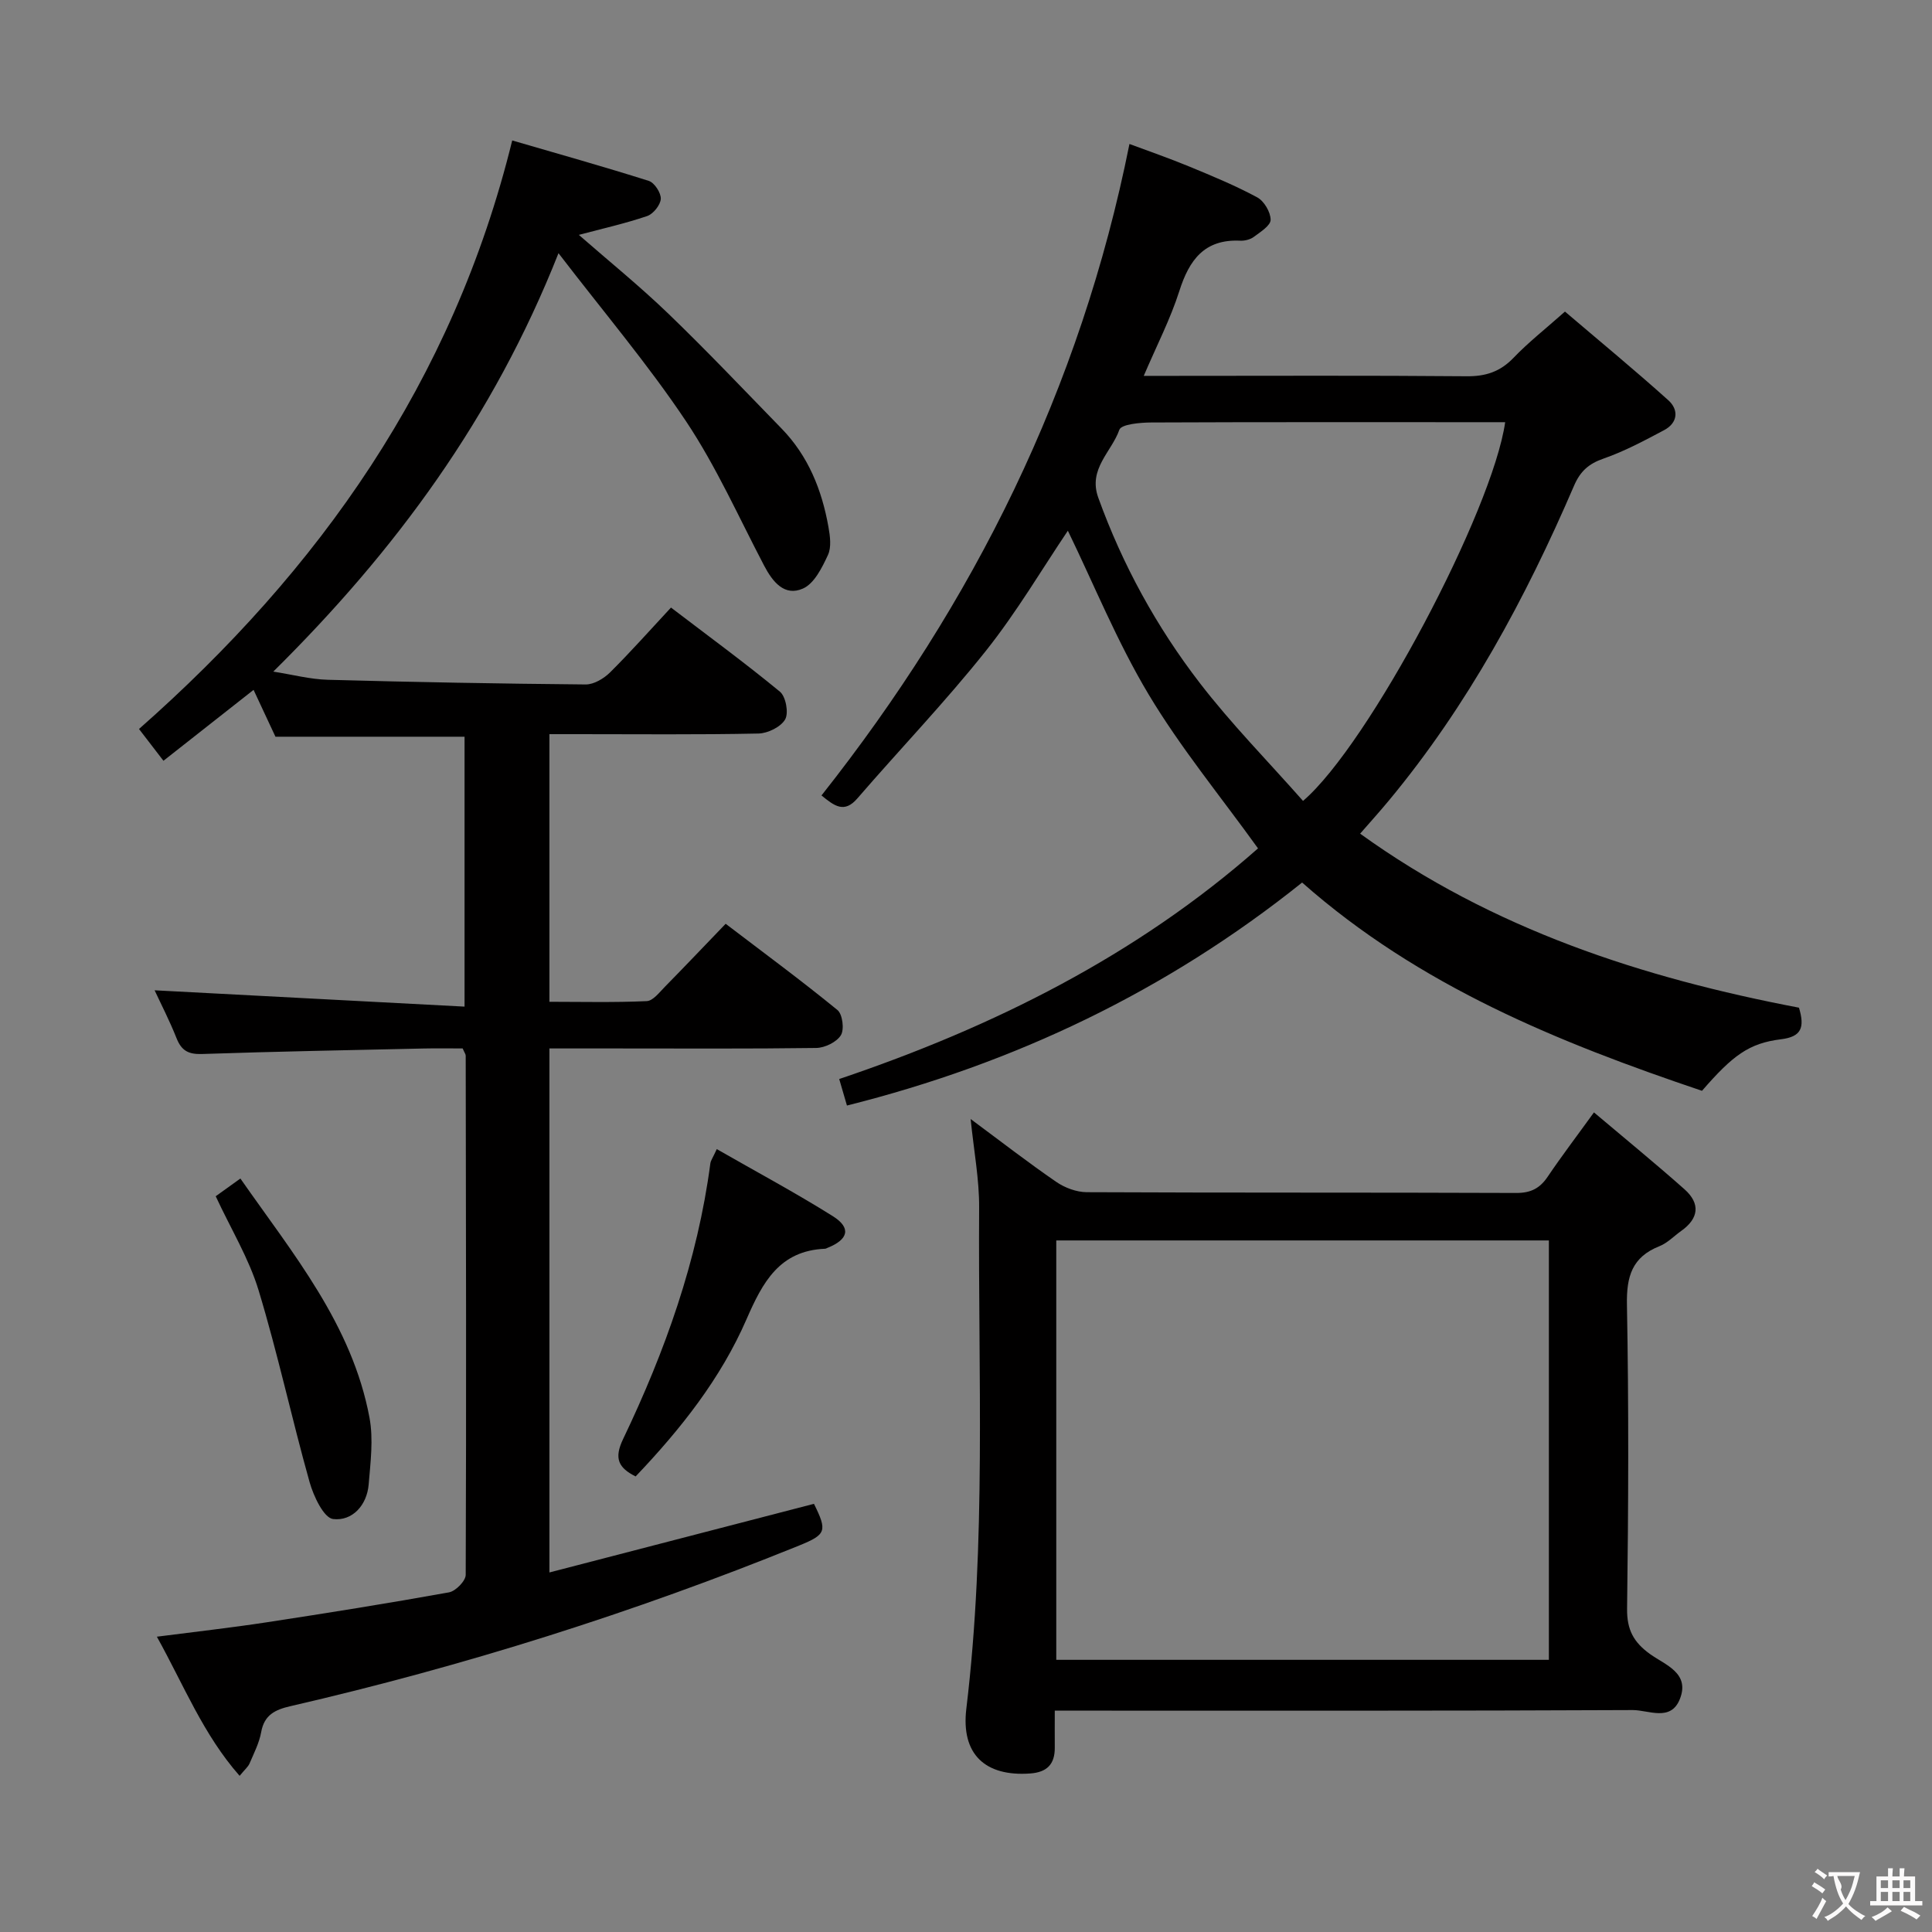 <svg enable-background="new 0 0 400 400" viewBox="0 0 400 400" xmlns="http://www.w3.org/2000/svg"><rect x="0" y="0" width="400" height="400" fill="#808080" stroke="none"/><g fill="#010000"><path d="m113.75 217.07v108.49c18.55-4.81 36.64-9.51 54.77-14.21 2.78 5.61 2.56 6.35-3.03 8.62-34.24 13.89-69.37 24.98-105.38 33.28-3.13.72-5.39 1.79-6.03 5.34-.4 2.24-1.5 4.38-2.41 6.51-.31.72-1 1.27-2.06 2.57-7.53-8.55-11.52-18.71-17.13-28.81 7.97-1.03 15.34-1.85 22.67-2.97 12.63-1.93 25.24-3.94 37.81-6.21 1.38-.25 3.46-2.37 3.46-3.63.14-35.82.06-71.65 0-107.48 0-.3-.24-.6-.63-1.5-2.5 0-5.28-.05-8.05.01-15.31.34-30.62.62-45.92 1.14-2.8.09-4.24-.68-5.26-3.25-1.46-3.68-3.29-7.22-4.55-9.94 21.15 1.11 42.43 2.23 64.17 3.38 0-19.49 0-37.7 0-55.88-13.08 0-25.99 0-39.15 0-1.39-2.98-2.92-6.24-4.53-9.7-6.37 5.01-12.46 9.8-18.66 14.68-1.94-2.52-3.45-4.48-5.06-6.58 37.34-32.93 64.98-71.85 77.27-121.85 9.34 2.72 18.86 5.39 28.27 8.37 1.18.37 2.55 2.49 2.49 3.72-.07 1.27-1.56 3.13-2.82 3.56-4.53 1.54-9.22 2.59-14.15 3.9 6.17 5.39 12.58 10.58 18.5 16.28 8.03 7.73 15.7 15.83 23.47 23.81 5.53 5.68 8.35 12.71 9.71 20.37.34 1.9.65 4.21-.11 5.83-1.21 2.61-2.83 5.9-5.16 6.93-3.82 1.7-6.28-1.37-8.05-4.75-5.25-10.02-9.89-20.46-16.13-29.83-7.81-11.71-16.97-22.51-26.44-34.85-13.52 34.18-33.75 61.59-59.05 86.63 4.04.63 7.63 1.59 11.25 1.69 17.81.49 35.62.81 53.43.97 1.69.01 3.74-1.21 5.02-2.47 4.24-4.2 8.21-8.69 12.64-13.45 7.65 5.84 15.28 11.42 22.56 17.42 1.22 1.01 1.84 4.39 1.08 5.73-.89 1.56-3.59 2.89-5.53 2.93-12.49.26-24.99.13-37.49.13-1.82 0-3.64 0-5.79 0v55.41c6.68 0 13.43.17 20.15-.14 1.32-.06 2.65-1.85 3.8-3.01 4.08-4.15 8.09-8.38 12.54-13 8.02 6.11 15.74 11.8 23.15 17.86 1.05.86 1.45 4.02.7 5.22-.88 1.42-3.31 2.6-5.09 2.63-14 .19-28 .1-42 .1-4.3 0-8.61 0-13.25 0z"/><path d="m281.6 172.6c27.5 19.83 58.59 29.88 90.86 36.03 1.23 4.13.51 6.02-3.73 6.54-6.64.82-9.99 3.34-16.35 10.67-29.68-10.01-58.55-21.7-82.79-43.12-28.04 22.45-59.52 37.47-94.24 46.17-.54-1.84-.99-3.41-1.6-5.49 31.96-10.78 61.61-25.61 86.71-47.75-7.81-10.85-16.07-20.88-22.67-31.91-6.52-10.9-11.34-22.82-16.7-33.86-5.27 7.81-10.57 16.83-17.02 24.93-8.38 10.53-17.74 20.28-26.55 30.48-2.73 3.17-4.76 1.58-7.44-.6 31.54-39.88 53.61-84.16 63.76-134.88 3.92 1.46 8.21 2.94 12.39 4.67 4.76 1.97 9.54 3.94 14.06 6.38 1.43.77 2.77 3.05 2.78 4.64.01 1.19-2.1 2.52-3.46 3.53-.74.56-1.9.85-2.84.8-7.41-.34-10.55 3.98-12.6 10.42-1.84 5.78-4.67 11.25-7.37 17.57h5.85c20.33 0 40.66-.1 60.99.08 3.96.04 6.96-.94 9.72-3.82 3.1-3.23 6.66-6.02 10.65-9.57 7.13 6.08 14.4 12.07 21.4 18.36 2.18 1.96 1.99 4.66-.86 6.18-4.09 2.17-8.22 4.39-12.57 5.9-3.08 1.07-4.81 2.63-6.1 5.63-10.03 23.31-22.01 45.5-38.31 65.14-1.88 2.27-3.87 4.47-5.97 6.88zm-11.82-6.78c13.68-11.71 39.25-60.15 41.85-78.41-1.83 0-3.59 0-5.36 0-22.64 0-45.28-.04-67.92.06-2.3.01-6.2.36-6.6 1.51-1.61 4.59-6.52 8.11-4.36 14.07 5.02 13.9 12.05 26.71 21 38.34 6.54 8.5 14.12 16.2 21.39 24.43z"/><path d="m330.01 230.31c6.4 5.41 12.69 10.54 18.75 15.92 3.32 2.95 2.98 6.04-.71 8.64-1.49 1.06-2.83 2.49-4.48 3.14-5.65 2.24-6.84 6.24-6.73 12.08.39 20.98.31 41.97.03 62.95-.06 4.38 1.35 6.97 4.77 9.43 3.1 2.23 8.33 3.9 6.14 9.34-1.89 4.7-6.48 2.23-9.74 2.24-37.64.18-75.27.12-112.91.12-1.98 0-3.96 0-6.75 0 0 2.77-.02 5.21 0 7.64.03 3.45-1.61 5.12-5.1 5.37-9.29.67-14.35-3.96-13.21-13.42 4.15-34.49 2.42-69.12 2.65-103.7.04-5.87-1.09-11.75-1.76-18.38 6.26 4.64 11.88 9 17.73 13.02 1.77 1.22 4.19 2.12 6.31 2.13 29.64.14 59.29.04 88.93.16 3.04.01 4.91-.98 6.54-3.42 2.87-4.25 5.98-8.33 9.54-13.26zm-111.32 113.34h101.99c0-29.11 0-57.86 0-86.83-34.11 0-67.98 0-101.99 0z"/><path d="m148.4 237.91c8.31 4.76 16.33 9.06 24.02 13.88 3.87 2.43 3.25 4.84-1.13 6.58-.15.06-.31.16-.47.17-9.45.39-12.93 6.96-16.25 14.57-5.34 12.29-13.6 22.73-22.97 32.57-3.52-1.77-4.54-3.68-2.6-7.73 8.69-18.15 15.42-36.98 18.07-57.07.08-.61.51-1.17 1.33-2.97z"/><path d="m44.66 247.67c1.68-1.21 3.15-2.26 5.11-3.67 10.89 15.61 23.13 30.25 26.73 49.52.83 4.45.21 9.22-.17 13.81-.36 4.35-3.42 7.64-7.36 7.17-1.93-.23-4.04-4.71-4.86-7.6-3.71-13.2-6.59-26.64-10.57-39.75-1.99-6.57-5.7-12.64-8.88-19.48z"/></g><path d="m377.9 391.2c-.2.3-.4.5-.6.8-.7-.6-1.4-1-2.2-1.5.2-.3.4-.5.5-.8.6.4 1.4.8 2.3 1.5zm-1.8 6.1c-.2-.2-.5-.4-.9-.6.4-.6.8-1.2 1.2-1.9s.7-1.3.9-1.9c.3.3.5.5.8.7-.7 1.3-1.4 2.6-2 3.7zm2.2-9c-.3.3-.5.5-.6.8-.6-.6-1.3-1.1-2-1.5.3-.3.5-.5.6-.7.6.5 1.3.9 2 1.4zm.3.2v-.9h2 4.5c-.3 1.3-.6 2.5-1 3.6s-.9 2.1-1.4 3c.4.5 1 1 1.6 1.4s1.2.8 1.9 1.1c-.3.2-.5.4-.8.8-.4-.3-1-.7-1.6-1.2s-1.2-1.1-1.6-1.6c-.5.6-1.1 1.1-1.7 1.6s-1.4.9-2.1 1.4c-.1-.3-.3-.5-.7-.8.6-.2 1.2-.5 1.9-1s1.4-1.1 2-1.8c-.5-.8-.9-1.6-1.2-2.5s-.6-2-.8-3.2c-.4.1-.7.1-1 .1zm2.5 2.7c.3 1 .7 1.7 1 2.2.3-.5.6-1.1 1-2s.6-1.9.9-3h-3.2-.4c.1.9 1.3 1.8.7 2.8z" fill="#fbfafa"/><path d="m396.5 388.5v1.5 3.6h1.5v.9c-.4 0-1 0-1.7 0h-7.9c-.5 0-.9 0-1.2 0v-.9h1.3v-3.5c0-.7 0-1.2 0-1.6h2.4c0-.8 0-1.4 0-1.7h1c0 .3-.1.8-.1 1.7h1.5c0-.8 0-1.4 0-1.7h1c0 .3-.1.9-.1 1.7zm-8.2 9.2c-.2-.3-.5-.5-.8-.8.8-.3 1.4-.6 1.9-.9s1-.7 1.4-1.1c.3.3.6.5.9.8-1.6 1-2.8 1.6-3.4 2zm2.6-6.8v-1.6h-1.5v1.6zm0 2.7v-1.9h-1.5v1.9zm2.4-2.7v-1.6h-1.5v1.6zm0 2.7v-1.9h-1.5v1.9zm.2 2 .7-.8c.4.2.9.5 1.6.8s1.3.7 1.8 1c-.3.3-.5.5-.8.8-.4-.3-1.5-1-3.3-1.8zm2-4.7v-1.6h-1.4v1.6zm0 2.7v-1.9h-1.4v1.9z" fill="#fbfafa"/></svg>